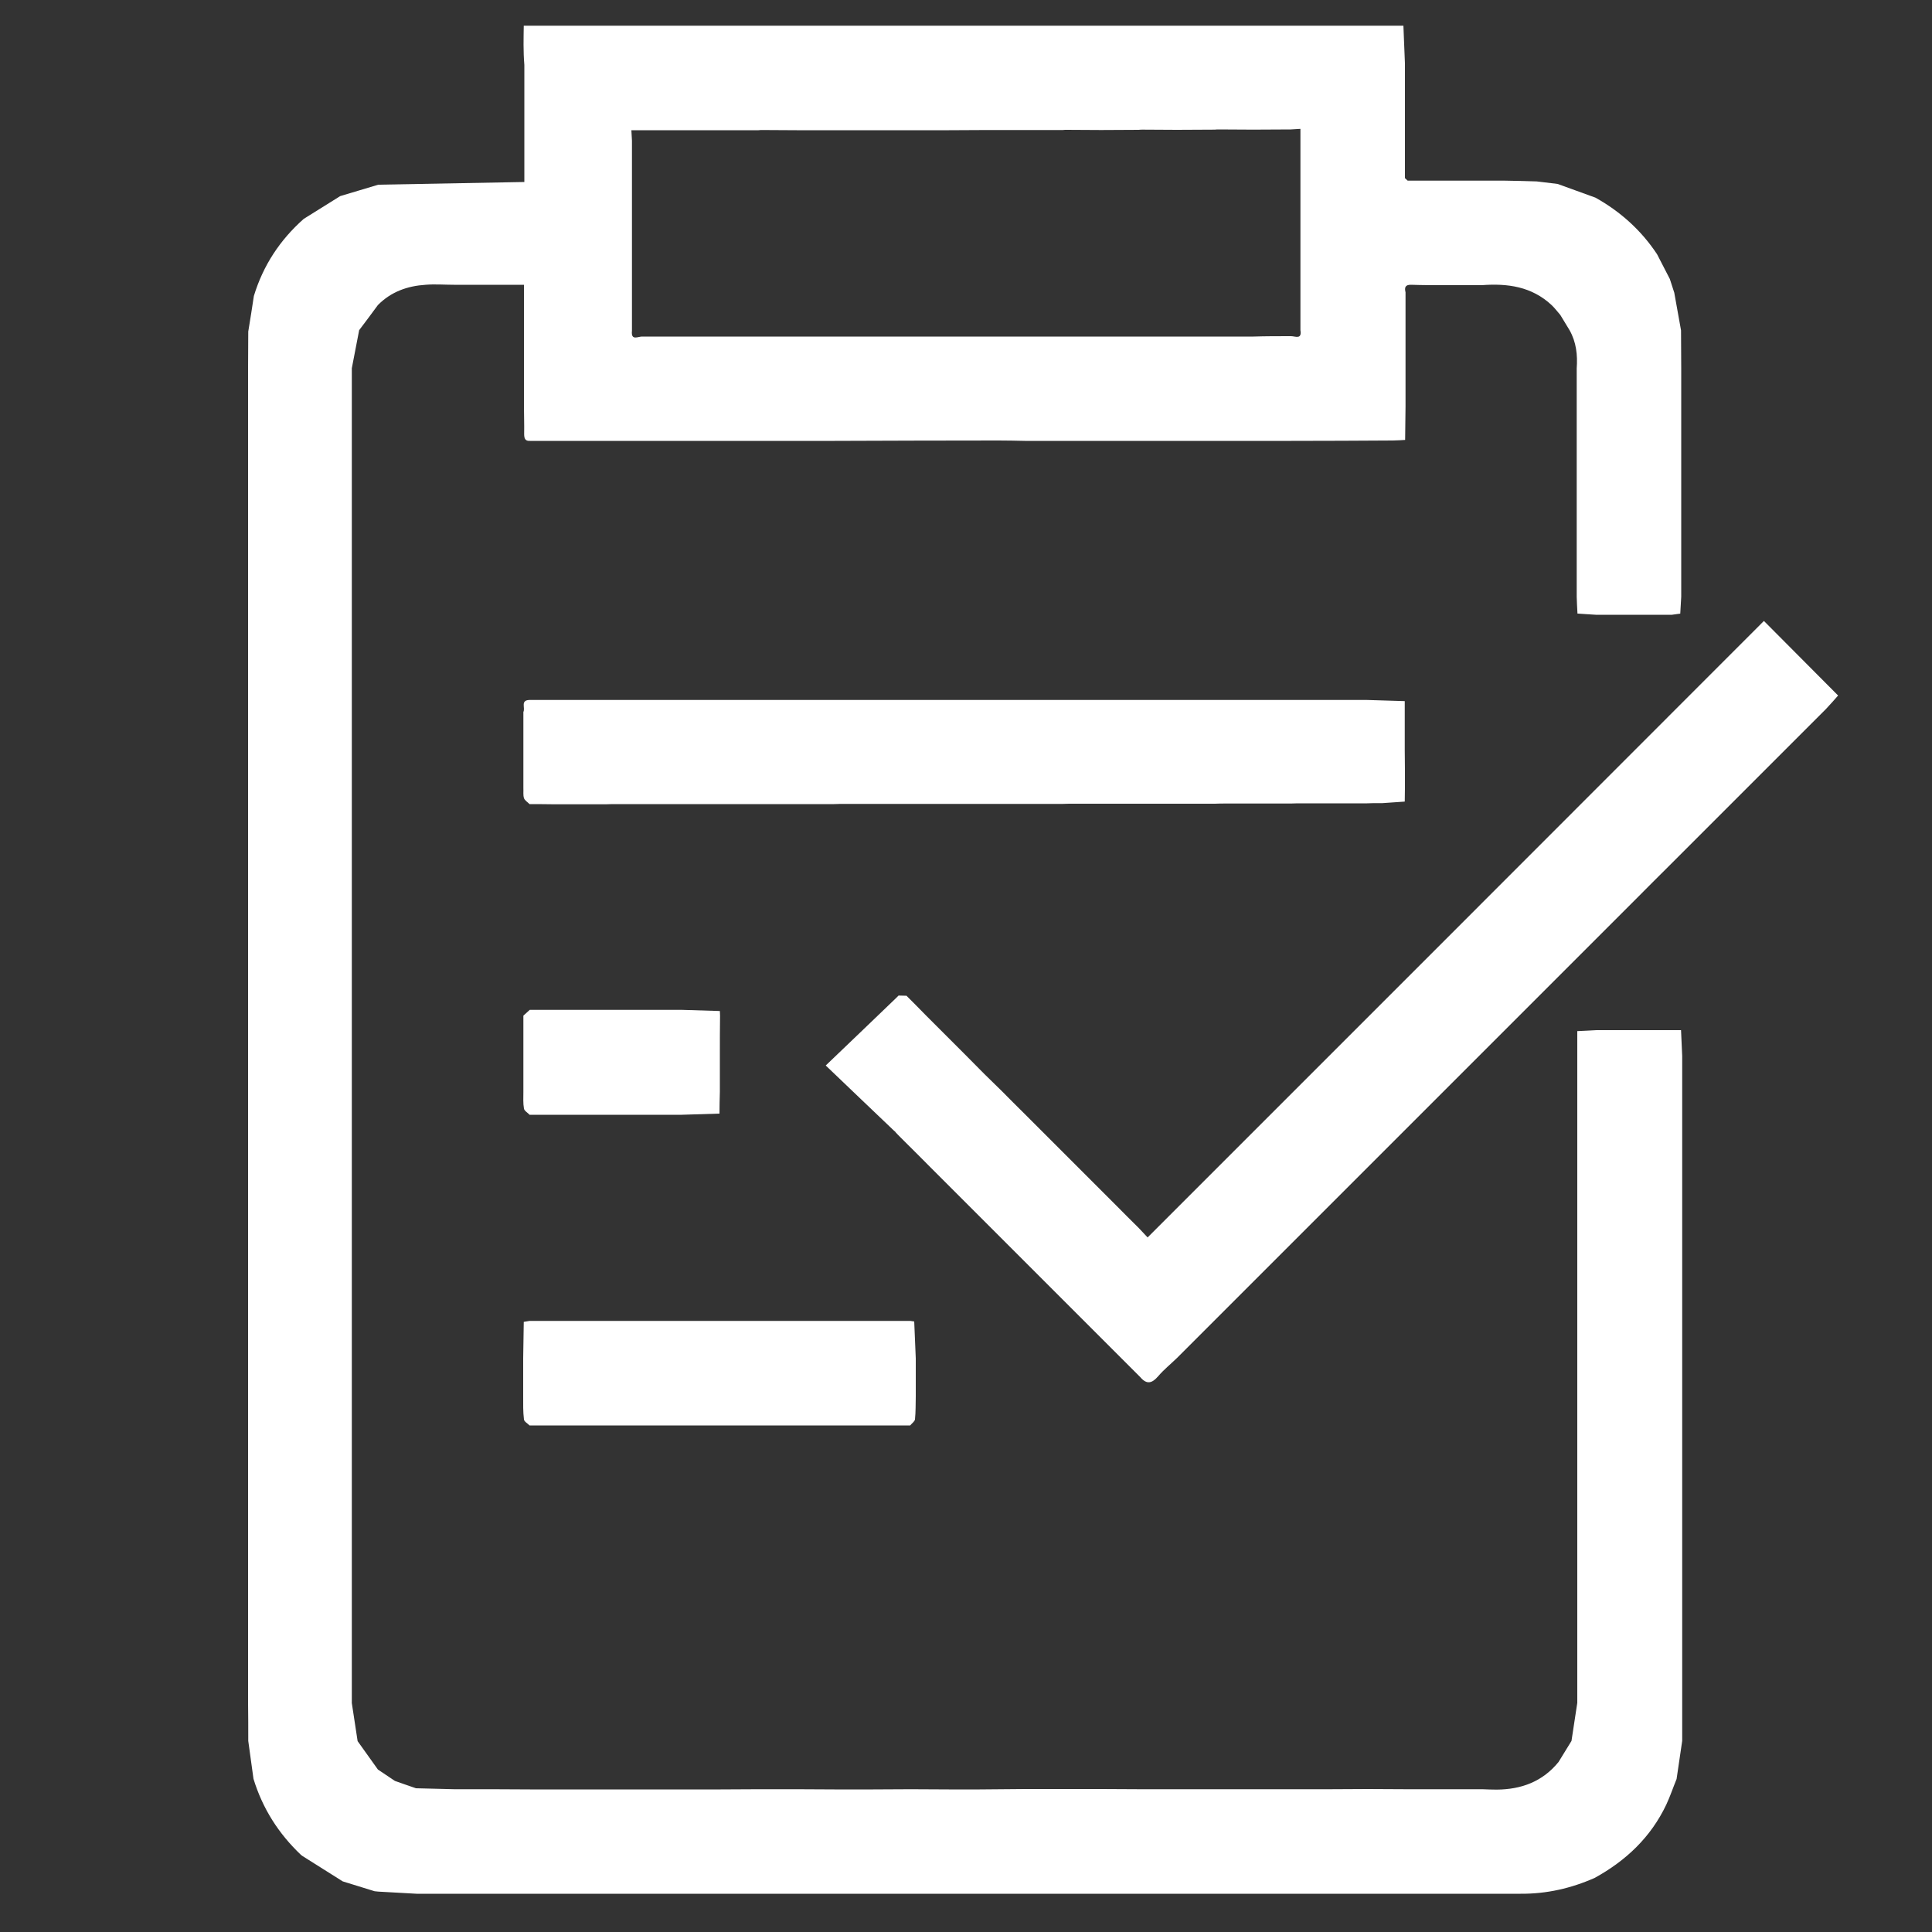 <?xml version="1.0" encoding="utf-8"?>
<!-- Generator: Adobe Illustrator 25.2.0, SVG Export Plug-In . SVG Version: 6.00 Build 0)  -->
<svg version="1.1" id="Layer_1" xmlns="http://www.w3.org/2000/svg" xmlns:xlink="http://www.w3.org/1999/xlink" x="0px" y="0px"
	 viewBox="0 0 100 100" style="enable-background:new 0 0 100 100;" xml:space="preserve">
<rect x="0" y="0" width="100" height="100" fill="#333333" stroke="none"/>
<style type="text/css">
	.st0{fill:#FFFFFF;}
</style>
<path class="st0" d="M27.11,1.33c15.18,0,30.35,0,45.53,0c0.03,0.65,0.05,1.31,0.08,1.96c0,0.66,0,1.33,0,1.99c0,0.65,0,1.31,0,1.96
	c0,0.66,0,1.32,0,1.98c0.05,0.04,0.09,0.09,0.14,0.13c0.62,0,1.24,0,1.85,0c0.66,0,1.31,0,1.97,0c0.4,0,0.79,0,1.19,0
	c0.56,0.01,1.11,0.02,1.67,0.04c0.36,0.04,0.72,0.09,1.08,0.13c0.65,0.24,1.31,0.47,1.96,0.71c1.29,0.72,2.37,1.69,3.19,2.93
	c0.22,0.43,0.44,0.85,0.66,1.28c0.08,0.24,0.15,0.47,0.23,0.71c0.12,0.65,0.23,1.3,0.35,1.95c0,0.66,0.01,1.31,0.01,1.97
	c0,0.66,0,1.31,0,1.97c0,0.66,0,1.31,0,1.97c0,0.66,0,1.31,0,1.97c0,0.66,0,1.31,0,1.97c0,0.66,0,1.31,0,1.97c0,0.66,0,1.31,0,1.97
	c-0.02,0.28-0.03,0.57-0.05,0.87c-0.15,0.02-0.29,0.04-0.43,0.06c-0.66,0-1.32,0-1.98,0c-0.65,0-1.31,0-1.96,0
	c-0.32-0.02-0.63-0.04-0.95-0.06c-0.02-0.32-0.03-0.6-0.04-0.87c0-0.66,0-1.31,0-1.97c0-0.66,0-1.31,0-1.97c0-0.66,0-1.31,0-1.97
	c0-0.66,0-1.31,0-1.97c0-0.66,0-1.31,0-1.97c0-0.66,0-1.31,0-1.97c0.05-0.69-0.02-1.36-0.37-1.98c-0.16-0.26-0.32-0.53-0.48-0.79
	c-0.15-0.17-0.29-0.36-0.45-0.51c-1.03-0.96-2.28-1.13-3.61-1.03c-0.66,0-1.32,0-1.98,0c-0.56,0-1.12,0-1.67-0.02
	c-0.32-0.01-0.36,0.14-0.3,0.39c0,0.66,0,1.31,0,1.97c0,0.66,0,1.31,0,1.97c0,0.66,0,1.31,0,1.97c-0.01,0.58-0.01,1.15-0.02,1.73
	c-0.21,0.01-0.42,0.03-0.64,0.03c-1.75,0.01-3.5,0.02-5.25,0.02c-0.66,0-1.31,0-1.97,0c-1.97,0-3.94,0-5.91,0c-1.97,0-3.94,0-5.91,0
	c-0.46-0.01-0.91-0.02-1.37-0.02c-2.83,0-5.66,0.01-8.48,0.02c-2.66,0-5.32,0-7.98,0c-1.94,0-3.88,0-5.81,0c-0.66,0-1.32,0-1.97,0
	c-0.27,0.02-0.31-0.14-0.31-0.37c0.01-0.47-0.01-0.94-0.01-1.41c0-0.66,0-1.32,0-1.98c0-0.66,0-1.31,0-1.97c0-0.66,0-1.32,0-1.98
	c0-0.12,0-0.24,0-0.37c-0.59,0-1.12,0-1.64,0c-0.66,0-1.32,0-1.98,0c-0.49,0-0.99-0.04-1.47,0c-0.94,0.06-1.79,0.36-2.47,1.05
	c-0.32,0.43-0.64,0.87-0.97,1.3c-0.13,0.66-0.25,1.31-0.38,1.97c0,0.66,0,1.32,0,1.98c0,0.66,0,1.31,0,1.97c0,0.66,0,1.32,0,1.97
	c0,0.66,0,1.31,0,1.97c0,0.66,0,1.32,0,1.98c0,0.66,0,1.31,0,1.97c0,0.66,0,1.32,0,1.98c0,0.66,0,1.31,0,1.97c0,0.66,0,1.32,0,1.98
	c0,0.66,0,1.31,0,1.97c0,0.66,0,1.32,0,1.98c0,0.66,0,1.31,0,1.97c0,0.66,0,1.32,0,1.98c0,0.66,0,1.31,0,1.97c0,0.66,0,1.32,0,1.98
	c0,0.66,0,1.31,0,1.97c0,0.66,0,1.32,0,1.98c0,0.66,0,1.31,0,1.97c0,0.66,0,1.32,0,1.97c0,0.66,0,1.31,0,1.97c0,0.66,0,1.32,0,1.98
	c0,0.66,0,1.31,0,1.97c0,0.66,0,1.32,0,1.98c0,0.66,0,1.31,0,1.97c0,0.66,0,1.32,0,1.98c0,0.66,0,1.31,0,1.97c0,0.66,0,1.32,0,1.98
	c0,0.66,0,1.31,0,1.97c0,0.66,0,1.32,0,1.98c0,0.66,0,1.31,0,1.97c0,0.66,0,1.32,0,1.97c0,0.66,0,1.31,0,1.97c0,0.66,0,1.32,0,1.98
	c0,0.66,0,1.31,0,1.97c0,0.66,0,1.32,0,1.97c0.1,0.66,0.2,1.31,0.3,1.97c0.35,0.49,0.7,0.98,1.05,1.47c0.3,0.2,0.59,0.4,0.88,0.59
	c0.36,0.13,0.72,0.25,1.09,0.38c0.66,0.02,1.31,0.03,1.97,0.05c0.66,0,1.32,0,1.97,0c0.65,0,1.3,0.01,1.96,0.01
	c0.66,0,1.33,0,1.99,0c0.65,0,1.3,0,1.95,0c0.66,0,1.33,0,1.99,0c0.65,0,1.3,0,1.95,0c0.66,0,1.33,0,1.99,0
	c0.65,0,1.3-0.01,1.96-0.01c0.66,0,1.32,0,1.98,0c0.65,0,1.3,0.01,1.95,0.01c0.67,0,1.33,0,2,0c0.65,0,1.3-0.01,1.95-0.01
	c0.66,0,1.31,0.01,1.97,0.01c0.53,0,1.06,0,1.6,0c0.79-0.01,1.57-0.01,2.36-0.02c0.66,0,1.31,0,1.97,0c0.66,0,1.32,0,1.97,0
	c0.65,0,1.3,0.01,1.96,0.01c0.66,0,1.33,0,1.99,0c0.65,0,1.3,0,1.95,0c0.66,0,1.33,0,1.99,0c0.65,0,1.3,0,1.95,0
	c0.66,0,1.33,0,1.99,0c0.65,0,1.3-0.01,1.96-0.01c0.66,0,1.31,0.01,1.97,0.01c1.32,0,2.64,0,3.96,0c0.25,0.01,0.49,0.02,0.74,0.02
	c1.27-0.01,2.37-0.41,3.2-1.43c0.22-0.36,0.45-0.73,0.67-1.09c0.1-0.66,0.2-1.31,0.3-1.97c0-0.66,0-1.32,0-1.97
	c0-0.66,0-1.31,0-1.97c0-0.66,0-1.32,0-1.97c0-0.66,0-1.31,0-1.97c0-0.66,0-1.32,0-1.97c0-0.66,0-1.31,0-1.97c0-0.66,0-1.32,0-1.97
	c0-0.66,0-1.31,0-1.97c0-0.66,0-1.32,0-1.97c0-0.66,0-1.31,0-1.97c0-0.66,0-1.32,0-1.97c0-0.66,0-1.31,0-1.97c0-0.66,0-1.32,0-1.97
	c0-0.66,0-1.31,0-1.97c0-0.66,0-1.32,0-1.97c0-0.66,0-1.31,0-1.97c0-0.66,0-1.32,0-1.97c0-0.42,0-0.84,0-1.28
	c0.38-0.02,0.69-0.03,1-0.05c1.45,0,2.91,0,4.37,0c0.02,0.51,0.04,0.92,0.06,1.33c0,0.66,0,1.31,0,1.97c0,0.66,0,1.31,0,1.97
	c0,0.66,0,1.31,0,1.97c0,0.66,0,1.31,0,1.97c0,0.66,0,1.31,0,1.97c0,0.66,0,1.31,0,1.97c0,0.66,0,1.31,0,1.97c0,0.66,0,1.31,0,1.97
	c0,0.66,0,1.31,0,1.97c0,0.66,0,1.31,0,1.97c0,0.66,0,1.31,0,1.97c0,0.66,0,1.31,0,1.97c0,0.66,0,1.31,0,1.97c0,0.66,0,1.31,0,1.97
	c0,0.66,0,1.31,0,1.97c0,0.66,0,1.31,0,1.97c0,0.66,0,1.31,0,1.97c0,0.66,0,1.31,0,1.97c-0.1,0.66-0.19,1.31-0.29,1.97
	c-0.18,0.44-0.33,0.89-0.53,1.32c-0.8,1.69-2.09,2.91-3.71,3.8c-1.22,0.54-2.49,0.83-3.83,0.82c-0.66,0-1.32,0-1.98,0
	c-0.66,0-1.31,0-1.97,0c-0.66,0-1.31,0-1.97,0c-0.4,0-0.79,0-1.19,0c-0.26,0-0.52,0-0.78,0c-0.66,0-1.32,0-1.97,0
	c-0.66,0-1.31,0-1.97,0c-0.66,0-1.32,0-1.97,0c-0.66,0-1.31,0-1.97,0c-0.66,0-1.32,0-1.97,0c-0.66,0-1.31,0-1.97,0
	c-0.66,0-1.32,0-1.97,0c-0.66,0-1.31,0-1.97,0c-0.66,0-1.32,0-1.97,0c-0.66,0-1.31,0-1.97,0c-0.66,0-1.32,0-1.97,0
	c-0.66,0-1.31,0-1.97,0c-0.66,0-1.32,0-1.97,0c-0.66,0-1.31,0-1.97,0c-0.66,0-1.32,0-1.97,0c-0.66,0-1.31,0-1.97,0
	c-0.66,0-1.32,0-1.97,0c-0.66,0-1.31,0-1.97,0c-0.66,0-1.32,0-1.97,0c-0.66,0-1.31,0-1.97,0c-0.66,0-1.32,0-1.97,0
	c-0.66,0-1.31,0-1.97,0c-0.66,0-1.32,0-1.97,0c-0.66,0-1.31,0-1.97,0c-0.66,0-1.32,0-1.98,0c-0.66-0.04-1.31-0.07-1.97-0.11
	c-0.07-0.01-0.13-0.01-0.2-0.02c-0.55-0.17-1.1-0.34-1.65-0.51c-0.69-0.44-1.39-0.87-2.08-1.31c-0.03-0.02-0.06-0.04-0.08-0.06
	c-1.16-1.1-1.99-2.4-2.46-3.94c-0.09-0.65-0.18-1.3-0.27-1.96c0-0.66,0-1.32-0.01-1.98c0-0.65,0-1.31,0-1.96c0-0.66,0-1.32,0-1.98
	c0-0.66,0-1.31,0-1.97c0-0.66,0-1.32,0-1.98c0-0.65,0-1.31,0-1.96c0-0.66,0-1.32,0-1.98c0-0.66,0-1.31,0-1.97c0-0.66,0-1.32,0-1.98
	c0-0.65,0-1.31,0-1.96c0-0.66,0-1.32,0-1.98c0-0.65,0-1.31,0-1.96c0-0.66,0-1.32,0-1.98c0-0.65,0-1.31,0-1.96c0-0.66,0-1.32,0-1.98
	c0-0.65,0-1.31,0-1.96c0-0.66,0-1.32,0-1.98c0-0.66,0-1.31,0-1.97c0-0.66,0-1.32,0-1.98c0-0.66,0-1.31,0-1.97c0-0.66,0-1.32,0-1.98
	c0-0.65,0-1.31,0-1.96c0-0.66,0-1.32,0-1.98c0-0.65,0-1.31,0-1.96c0-0.66,0-1.32,0-1.98c0-0.66,0-1.31,0-1.97c0-0.66,0-1.32,0-1.98
	c0-0.65,0-1.31,0-1.96c0-0.66,0-1.32,0-1.98c0-0.65,0-1.31,0-1.96c0-0.66,0-1.32,0-1.98c0-0.65,0-1.31,0-1.96c0-0.66,0-1.32,0-1.98
	c0-0.65,0-1.31,0-1.96c0-0.66,0-1.32,0-1.98c0-0.65,0-1.31,0-1.96c0-0.66,0.01-1.32,0.01-1.98c0.1-0.61,0.2-1.23,0.29-1.84
	c0.48-1.58,1.35-2.9,2.58-3.99c0.63-0.39,1.26-0.79,1.89-1.18c0.66-0.2,1.31-0.39,1.97-0.59c2.52-0.05,5.04-0.09,7.56-0.14
	c0-0.73,0-1.42,0-2.11c0-0.66,0-1.31,0-1.97c0-0.66,0-1.32,0-1.98C27.08,2.64,27.1,1.98,27.11,1.33z M66.82,17.4
	c0.23,0,0.57,0.19,0.49-0.31c0-0.66,0-1.31,0-1.97c0-0.66,0-1.32,0-1.97c0-0.66,0-1.31,0-1.97c0-0.66,0-1.32,0-1.97
	c0-0.66,0-1.31,0-1.97c0-0.17,0-0.34,0-0.57c-0.19,0.01-0.34,0.02-0.5,0.03c-0.65,0-1.3,0.01-1.95,0.01c-0.59,0-1.18-0.01-1.77-0.01
	c-0.07,0-0.14,0-0.21,0.01c-0.65,0-1.3,0.01-1.96,0.01c-0.59,0-1.18-0.01-1.77-0.01c-0.07,0-0.14,0-0.21,0.01
	c-0.65,0-1.3,0.01-1.95,0.01c-0.59,0-1.18-0.01-1.77-0.01c-0.07,0-0.14,0-0.21,0.01c-0.65,0-1.3,0-1.95,0c-0.66,0-1.33,0-1.99,0
	c-0.65,0-1.31,0.01-1.96,0.01c-1.97,0-3.94,0-5.91,0c-0.65,0-1.31,0-1.96,0c-0.59,0-1.18-0.01-1.77-0.01c-0.07,0-0.14,0-0.21,0.01
	c-0.65,0-1.3,0-1.95,0c-0.66,0-1.33,0-1.99,0c-0.65,0-1.3,0-1.95,0c-0.22,0-0.44,0-0.69,0c0.01,0.22,0.02,0.38,0.03,0.54
	c0,0.65,0,1.31,0,1.96c0,0.66,0,1.32,0,1.98c0,0.65,0,1.31,0,1.96c0,0.66,0,1.32,0,1.98c0,0.65,0,1.31,0,1.96
	c-0.06,0.55,0.33,0.28,0.55,0.3c0.69,0,1.38,0,2.07,0c0.66,0,1.32,0,1.97,0c0.66,0,1.31,0,1.97,0c0.66,0,1.32,0,1.97,0
	c0.66,0,1.31,0,1.97,0c0.66,0,1.32,0,1.97,0c0.66,0,1.31,0,1.97,0c0.66,0,1.32,0,1.97,0c0.66,0,1.31,0,1.97,0c0.66,0,1.32,0,1.97,0
	c0.66,0,1.31,0,1.97,0c0.66,0,1.32,0,1.97,0c0.66,0,1.31,0,1.97,0c0.66,0,1.32,0,1.97,0c0.66,0,1.31,0,1.97,0c0.66,0,1.32,0,1.97,0
	C65.5,17.4,66.16,17.4,66.82,17.4z"/>
<path class="st0" d="M94.51,36.7c-0.03,0.03-0.07,0.07-0.1,0.1c-0.66,0.66-1.31,1.31-1.97,1.97l0,0c-0.66,0.66-1.31,1.31-1.97,1.97
	c-0.66,0.66-1.31,1.31-1.97,1.97c-0.66,0.66-1.31,1.31-1.97,1.97c-0.66,0.66-1.32,1.31-1.97,1.97l0,0
	c-0.66,0.66-1.31,1.31-1.97,1.97l0,0c-0.66,0.66-1.31,1.31-1.97,1.97c0,0,0,0,0,0c-0.66,0.66-1.31,1.31-1.97,1.97c0,0,0,0,0,0
	c-0.66,0.66-1.31,1.31-1.97,1.97l0,0c-0.66,0.66-1.31,1.31-1.97,1.97c-0.66,0.66-1.31,1.31-1.97,1.97
	c-0.66,0.66-1.31,1.31-1.97,1.97c-0.66,0.66-1.31,1.31-1.97,1.97c-0.66,0.66-1.31,1.31-1.97,1.97c-0.66,0.66-1.31,1.31-1.97,1.97
	c-0.66,0.66-1.31,1.31-1.97,1.97c-0.66,0.66-1.31,1.31-1.97,1.97c-0.32,0.31-0.68,0.6-0.97,0.94c-0.32,0.37-0.59,0.45-0.93,0.05
	c-1.34-1.34-2.68-2.68-4.03-4.03c-0.13-0.13-0.26-0.26-0.4-0.4c-0.04-0.04-0.07-0.07-0.11-0.11c-0.49-0.49-0.98-0.98-1.47-1.47
	c-0.04-0.04-0.07-0.07-0.11-0.11c-0.16-0.16-0.33-0.33-0.49-0.49c-0.06-0.06-0.12-0.12-0.19-0.19c-0.04-0.04-0.07-0.07-0.11-0.11
	c-0.36-0.36-0.71-0.71-1.07-1.07c-0.13-0.13-0.26-0.26-0.39-0.39c-0.04-0.04-0.07-0.07-0.11-0.11c-0.79-0.79-1.58-1.58-2.37-2.37
	c-0.42-0.42-0.84-0.85-1.27-1.27c-0.1-0.1-0.2-0.2-0.3-0.3c-0.09-0.09-0.18-0.18-0.26-0.27c0-0.02-0.02-0.04-0.04-0.04
	c-1.15-1.09-2.29-2.19-3.56-3.4c1.3-1.24,2.47-2.37,3.65-3.5c0.04-0.04,0.08-0.08,0.12-0.12c0.14,0,0.27,0.01,0.41,0.01
	c0.33,0.33,0.66,0.66,0.99,1c0.39,0.39,0.79,0.79,1.18,1.18c0.26,0.26,0.53,0.53,0.79,0.79c0.36,0.36,0.72,0.73,1.08,1.09
	c0.3,0.29,0.6,0.59,0.9,0.88c0.39,0.39,0.78,0.79,1.18,1.18c0.26,0.26,0.53,0.53,0.79,0.79c0.39,0.39,0.79,0.79,1.18,1.18
	c0.26,0.26,0.53,0.53,0.79,0.79c0.39,0.39,0.79,0.79,1.18,1.18c0.26,0.26,0.53,0.53,0.79,0.79c0.39,0.39,0.78,0.79,1.18,1.18
	c0.16,0.17,0.31,0.33,0.45,0.48c10.66-10.66,21.3-21.3,31.9-31.91c1.33,1.33,2.57,2.59,3.84,3.86
	C94.96,36.21,94.74,36.45,94.51,36.7z"/>
<path class="st0" d="M72.72,40.74c0,0.25-0.01,0.5-0.01,0.75c-0.39,0.03-0.78,0.05-1.16,0.08c-0.07,0-0.14,0-0.2,0
	c-0.2,0-0.39,0-0.59,0.01c-0.72,0-1.44,0-2.16,0c-0.4,0-0.8,0-1.19,0c-0.2,0-0.39,0-0.59,0.01c-0.72,0-1.44,0-2.16,0
	c-0.4,0-0.8,0-1.19,0c-0.2,0-0.39,0-0.59,0.01c-0.65,0-1.31,0-1.96,0c-0.66,0-1.32,0-1.98,0c-0.72,0-1.44,0-2.16,0
	c-0.4,0-0.8,0-1.19,0c-0.2,0-0.39,0-0.59,0.01c-0.65,0-1.31,0-1.96,0c-0.66,0-1.32,0-1.98,0c-0.66,0-1.31,0-1.97,0
	c-0.66,0-1.32,0-1.98,0c-0.72,0-1.44,0-2.16,0c-0.4,0-0.8,0-1.19,0c-0.2,0-0.39,0-0.59,0.01c-0.65,0-1.31,0-1.96,0
	c-0.66,0-1.32,0-1.98,0c-0.65,0-1.31,0-1.96,0c-0.66,0-1.32,0-1.98,0c-0.72,0-1.44,0-2.16,0c-0.4,0-0.8,0-1.19,0
	c-0.2,0-0.39,0-0.59,0.01c-0.65,0-1.31,0-1.96,0c-0.53,0-1.05,0-1.58-0.01c-0.13,0-0.27,0-0.4,0c-0.1-0.1-0.25-0.19-0.29-0.31
	c-0.05-0.16-0.02-0.34-0.03-0.52c0-0.66,0-1.32,0-1.98c0-0.65,0-1.31,0-1.96c0.11-0.21-0.17-0.61,0.32-0.62c0.66,0,1.31,0,1.97,0
	c0.66,0,1.32,0,1.97,0c0.66,0,1.31,0,1.97,0c0.66,0,1.32,0,1.97,0c0.66,0,1.31,0,1.97,0c0.66,0,1.32,0,1.97,0c0.66,0,1.31,0,1.97,0
	c0.66,0,1.32,0,1.97,0c0.66,0,1.31,0,1.97,0c0.66,0,1.32,0,1.97,0c0.66,0,1.31,0,1.97,0c0.66,0,1.32,0,1.97,0c0.66,0,1.31,0,1.97,0
	c0.66,0,1.32,0,1.97,0c0.66,0,1.31,0,1.97,0c0.66,0,1.32,0,1.97,0c0.66,0,1.31,0,1.97,0c0.66,0,1.32,0,1.97,0c0.66,0,1.31,0,1.97,0
	c0.66,0,1.32,0,1.97,0c0.66,0,1.31,0,1.97,0c0.66,0,1.32,0,1.97,0c0.65,0.02,1.31,0.04,1.96,0.06c0,0.19,0,0.37,0,0.56
	c0,0.66,0,1.31,0,1.97C72.72,39.43,72.72,40.09,72.72,40.74z"/>
<path class="st0" d="M27.08,72.28c0-0.66,0-1.32,0-1.98c0.01-0.63,0.02-1.25,0.03-1.88c0.1-0.02,0.2-0.03,0.3-0.05
	c0.66,0,1.31,0,1.97,0c0.66,0,1.32,0,1.98,0c0.65,0,1.31,0,1.96,0c0.66,0,1.32,0,1.97,0c0.66,0,1.31,0,1.97,0c0.66,0,1.32,0,1.97,0
	c0.66,0,1.31,0,1.97,0c0.66,0,1.32,0,1.98,0c0.65,0,1.31,0,1.96,0c0.66,0,1.32,0,1.98,0c0.07,0.01,0.13,0.02,0.2,0.03
	c0.03,0.64,0.05,1.27,0.08,1.91c0,0.66,0,1.31,0,1.97c-0.01,0.39,0,0.79-0.04,1.18c-0.01,0.11-0.16,0.21-0.25,0.32
	c-1.97,0-3.94,0-5.91,0c-0.66,0-1.32,0-1.97,0c-1.97,0-3.94,0-5.91,0c-0.66,0-1.32,0-1.97,0c-0.66,0-1.31,0-1.97,0
	c-0.66,0-1.32,0-1.97,0c-0.1-0.1-0.28-0.2-0.29-0.31C27.07,73.07,27.08,72.67,27.08,72.28z"/>
<path class="st0" d="M37.26,54.54c0,0.66,0,1.31,0,1.97c-0.01,0.38-0.02,0.75-0.02,1.13c-0.65,0.02-1.3,0.04-1.95,0.06
	c-0.66,0-1.31,0-1.97,0c-0.66,0-1.31,0-1.97,0c-0.66,0-1.31,0-1.97,0c-0.66,0-1.31,0-1.97,0c-0.1-0.11-0.27-0.2-0.29-0.32
	c-0.05-0.28-0.03-0.57-0.03-0.86c0-0.66,0-1.32,0-1.98c0-0.66,0-1.31,0-1.97c0.11-0.1,0.22-0.2,0.33-0.3c0.66,0,1.31,0,1.97,0
	c0.66,0,1.31,0,1.97,0c0.66,0,1.31,0,1.97,0c0.66,0,1.31,0,1.97,0c0.65,0.02,1.31,0.04,1.96,0.06c0,0.08,0.01,0.16,0.01,0.23
	C37.26,53.22,37.26,53.88,37.26,54.54z"/>
</svg>
